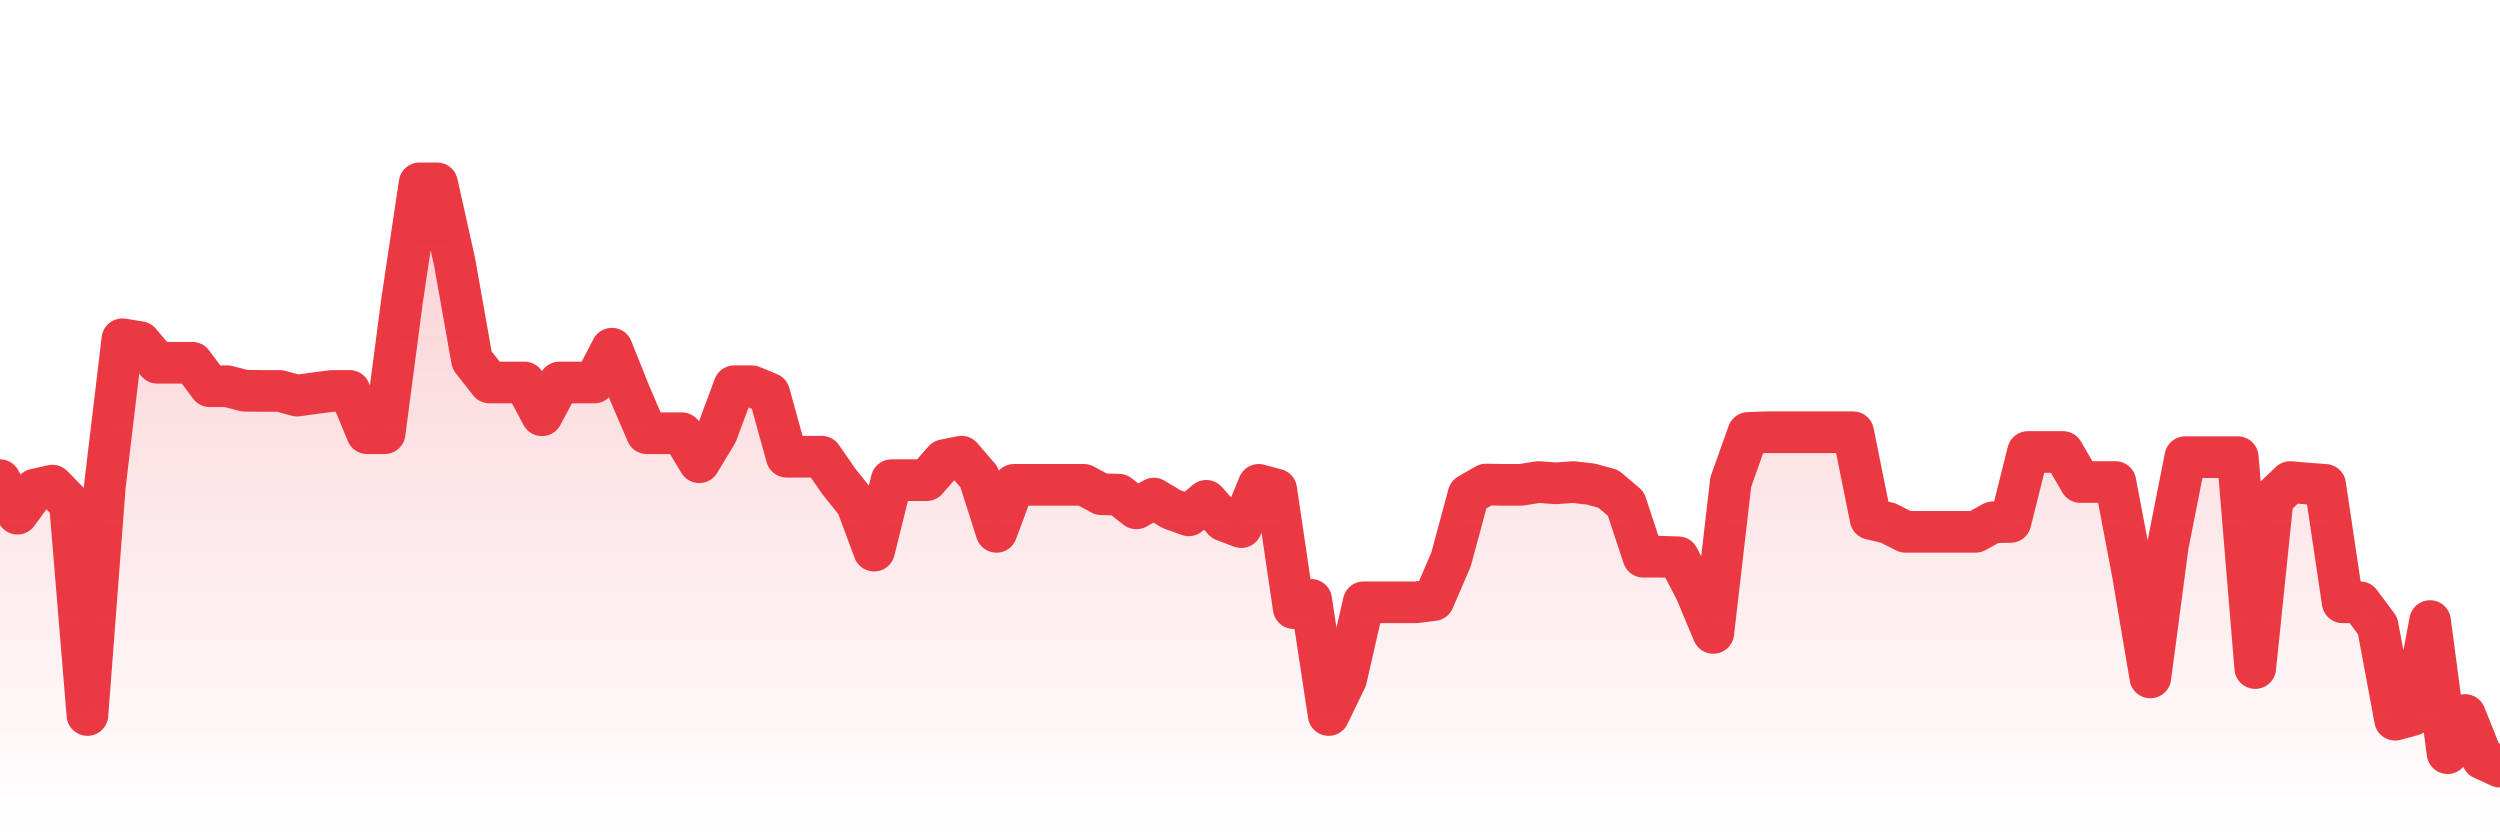 <svg xmlns="http://www.w3.org/2000/svg" viewBox="0 0 120 40" width="120" height="40">
    <defs>
      <linearGradient id="color_grad" x1="0%" x2="0%" y1="0%" y2="100%">
        <stop offset="0%" style="stop-color:#EA3943;stop-opacity:0.4;"></stop>
        <stop offset="100%" style="stop-color:#EA3943;stop-opacity:0.0;"></stop>
      </linearGradient>
    </defs>
    <g>
      <path stroke="#EA3943" stroke-width="2" stroke-linecap="round" stroke-linejoin="round" fill="none" d="M 0 23.048 L 0.839 24.656 L 1.678 23.499 L 2.517 23.31 L 3.357 24.167 L 4.196 34.32 L 5.035 23.31 L 5.874 16.285 L 6.713 16.419 L 7.552 17.412 L 8.392 17.412 L 9.231 17.412 L 10.07 18.539 L 10.909 18.539 L 11.748 18.755 L 12.587 18.765 L 13.427 18.765 L 14.266 18.99 L 15.105 18.873 L 15.944 18.765 L 16.783 18.765 L 17.622 20.794 L 18.462 20.794 L 19.301 14.415 L 20.14 8.8 L 20.979 8.8 L 21.818 12.559 L 22.657 17.289 L 23.497 18.359 L 24.336 18.359 L 25.175 18.359 L 26.014 19.933 L 26.853 18.359 L 27.692 18.359 L 28.531 18.359 L 29.371 16.736 L 30.21 18.836 L 31.049 20.794 L 31.888 20.794 L 32.727 20.794 L 33.566 22.187 L 34.406 20.794 L 35.245 18.539 L 36.084 18.539 L 36.923 18.886 L 37.762 21.921 L 38.601 21.921 L 39.441 21.921 L 40.28 23.127 L 41.119 24.175 L 41.958 26.43 L 42.797 23.048 L 43.636 23.048 L 44.476 23.048 L 45.315 22.089 L 46.154 21.921 L 46.993 22.895 L 47.832 25.528 L 48.671 23.273 L 49.51 23.273 L 50.35 23.273 L 51.189 23.273 L 52.028 23.273 L 52.867 23.724 L 53.706 23.746 L 54.545 24.401 L 55.385 23.932 L 56.224 24.434 L 57.063 24.736 L 57.902 24.04 L 58.741 24.982 L 59.58 25.302 L 60.42 23.273 L 61.259 23.499 L 62.098 29.189 L 62.937 28.794 L 63.776 34.32 L 64.615 32.586 L 65.455 28.91 L 66.294 28.91 L 67.133 28.91 L 67.972 28.91 L 68.811 28.804 L 69.65 26.852 L 70.49 23.74 L 71.329 23.258 L 72.168 23.273 L 73.007 23.273 L 73.846 23.138 L 74.685 23.199 L 75.524 23.138 L 76.364 23.237 L 77.203 23.469 L 78.042 24.18 L 78.881 26.723 L 79.72 26.723 L 80.559 26.751 L 81.399 28.376 L 82.238 30.38 L 83.077 23.138 L 83.916 20.781 L 84.755 20.748 L 85.594 20.748 L 86.434 20.748 L 87.273 20.748 L 88.112 20.748 L 88.951 20.748 L 89.79 24.904 L 90.629 25.104 L 91.469 25.528 L 92.308 25.528 L 93.147 25.528 L 93.986 25.528 L 94.825 25.528 L 95.664 25.068 L 96.503 25.054 L 97.343 21.695 L 98.182 21.695 L 99.021 21.695 L 99.86 23.138 L 100.699 23.138 L 101.538 23.138 L 102.378 27.557 L 103.217 32.517 L 104.056 26.191 L 104.895 21.943 L 105.734 21.943 L 106.573 21.943 L 107.413 21.943 L 108.252 32.066 L 109.091 23.942 L 109.93 23.138 L 110.769 23.211 L 111.608 23.273 L 112.448 28.91 L 113.287 28.91 L 114.126 30.037 L 114.965 34.546 L 115.804 34.32 L 116.643 29.811 L 117.483 36.152 L 118.322 34.32 L 119.161 36.417 L 120 36.8"></path>
      <path stroke="none" fill-opacity="0.6" fill="url(#color_grad)" d="M 0 40 L 0 23.048 L 0.839 24.656 L 1.678 23.499 L 2.517 23.31 L 3.357 24.167 L 4.196 34.32 L 5.035 23.31 L 5.874 16.285 L 6.713 16.419 L 7.552 17.412 L 8.392 17.412 L 9.231 17.412 L 10.07 18.539 L 10.909 18.539 L 11.748 18.755 L 12.587 18.765 L 13.427 18.765 L 14.266 18.99 L 15.105 18.873 L 15.944 18.765 L 16.783 18.765 L 17.622 20.794 L 18.462 20.794 L 19.301 14.415 L 20.14 8.8 L 20.979 8.8 L 21.818 12.559 L 22.657 17.289 L 23.497 18.359 L 24.336 18.359 L 25.175 18.359 L 26.014 19.933 L 26.853 18.359 L 27.692 18.359 L 28.531 18.359 L 29.371 16.736 L 30.21 18.836 L 31.049 20.794 L 31.888 20.794 L 32.727 20.794 L 33.566 22.187 L 34.406 20.794 L 35.245 18.539 L 36.084 18.539 L 36.923 18.886 L 37.762 21.921 L 38.601 21.921 L 39.441 21.921 L 40.28 23.127 L 41.119 24.175 L 41.958 26.43 L 42.797 23.048 L 43.636 23.048 L 44.476 23.048 L 45.315 22.089 L 46.154 21.921 L 46.993 22.895 L 47.832 25.528 L 48.671 23.273 L 49.51 23.273 L 50.35 23.273 L 51.189 23.273 L 52.028 23.273 L 52.867 23.724 L 53.706 23.746 L 54.545 24.401 L 55.385 23.932 L 56.224 24.434 L 57.063 24.736 L 57.902 24.04 L 58.741 24.982 L 59.58 25.302 L 60.42 23.273 L 61.259 23.499 L 62.098 29.189 L 62.937 28.794 L 63.776 34.32 L 64.615 32.586 L 65.455 28.91 L 66.294 28.91 L 67.133 28.91 L 67.972 28.91 L 68.811 28.804 L 69.65 26.852 L 70.49 23.74 L 71.329 23.258 L 72.168 23.273 L 73.007 23.273 L 73.846 23.138 L 74.685 23.199 L 75.524 23.138 L 76.364 23.237 L 77.203 23.469 L 78.042 24.18 L 78.881 26.723 L 79.72 26.723 L 80.559 26.751 L 81.399 28.376 L 82.238 30.38 L 83.077 23.138 L 83.916 20.781 L 84.755 20.748 L 85.594 20.748 L 86.434 20.748 L 87.273 20.748 L 88.112 20.748 L 88.951 20.748 L 89.79 24.904 L 90.629 25.104 L 91.469 25.528 L 92.308 25.528 L 93.147 25.528 L 93.986 25.528 L 94.825 25.528 L 95.664 25.068 L 96.503 25.054 L 97.343 21.695 L 98.182 21.695 L 99.021 21.695 L 99.86 23.138 L 100.699 23.138 L 101.538 23.138 L 102.378 27.557 L 103.217 32.517 L 104.056 26.191 L 104.895 21.943 L 105.734 21.943 L 106.573 21.943 L 107.413 21.943 L 108.252 32.066 L 109.091 23.942 L 109.93 23.138 L 110.769 23.211 L 111.608 23.273 L 112.448 28.91 L 113.287 28.91 L 114.126 30.037 L 114.965 34.546 L 115.804 34.32 L 116.643 29.811 L 117.483 36.152 L 118.322 34.32 L 119.161 36.417 L 120 36.8 L 120 40 Z"></path>
    </g>
  </svg>